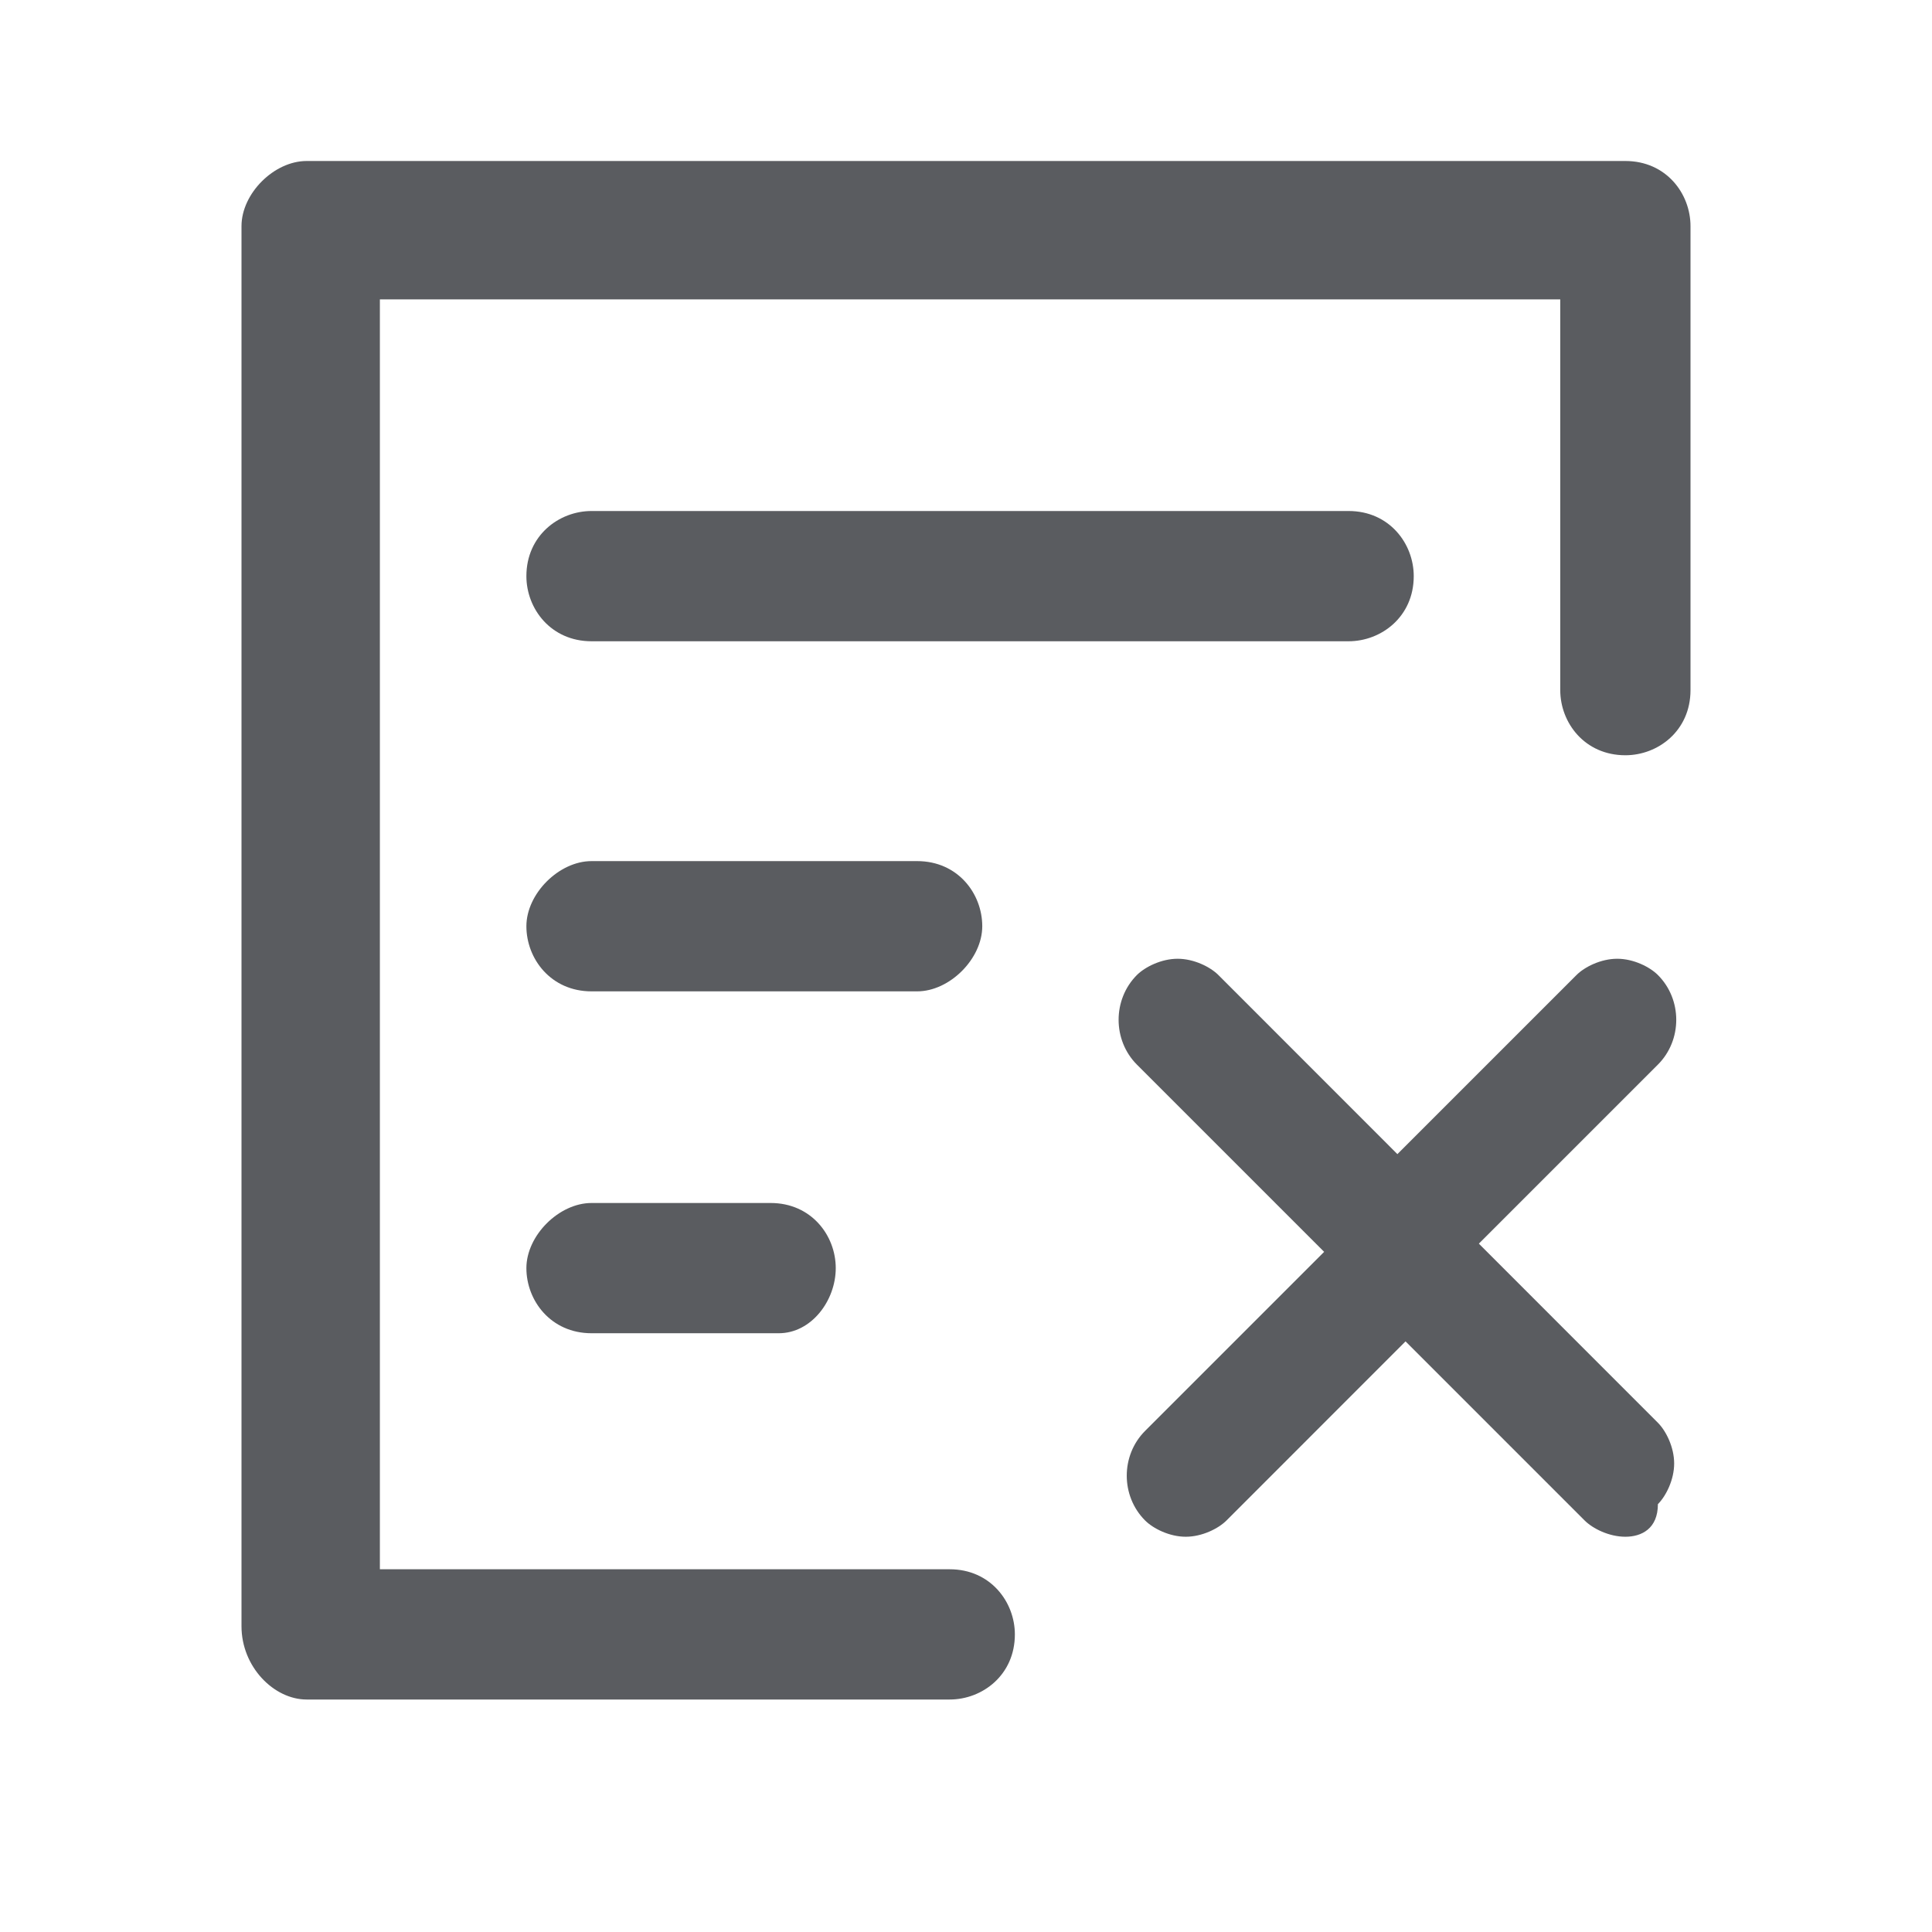 <svg width="24" height="24" viewBox="0 0 24 24" fill="none" xmlns="http://www.w3.org/2000/svg">
<path fill-rule="evenodd" clip-rule="evenodd" d="M3.809 21.112C3.404 21.112 3 20.708 3 20.202V2.809C3 2.404 3.404 2 3.809 2H20.191C20.697 2 21 2.404 21 2.809V8.573C21 9.079 20.596 9.382 20.191 9.382C19.685 9.382 19.382 8.978 19.382 8.573V3.719H4.719V19.494H11.798C12.303 19.494 12.607 19.899 12.607 20.303C12.607 20.809 12.202 21.112 11.798 21.112H3.809ZM20.191 19.09C19.988 19.09 19.786 18.989 19.685 18.888L17.46 16.663L15.236 18.888C15.135 18.989 14.932 19.09 14.73 19.09C14.528 19.09 14.326 18.989 14.225 18.888C13.921 18.584 13.921 18.079 14.225 17.775L16.449 15.551L14.123 13.225C13.82 12.921 13.82 12.416 14.123 12.112C14.225 12.011 14.427 11.91 14.629 11.91C14.831 11.91 15.034 12.011 15.135 12.112L17.359 14.337L19.584 12.112C19.685 12.011 19.887 11.91 20.09 11.91C20.292 11.91 20.494 12.011 20.595 12.112C20.899 12.416 20.899 12.921 20.595 13.225L18.371 15.449L20.595 17.674C20.696 17.775 20.797 17.977 20.797 18.18C20.797 18.382 20.696 18.584 20.595 18.685C20.595 18.989 20.393 19.09 20.191 19.09ZM6.539 15.753C6.539 16.157 6.843 16.562 7.348 16.562H9.674C10.079 16.562 10.382 16.157 10.382 15.753C10.382 15.348 10.079 14.944 9.573 14.944H7.348C6.944 14.944 6.539 15.348 6.539 15.753ZM6.539 11.506C6.539 11.91 6.843 12.315 7.348 12.315H11.393C11.798 12.315 12.202 11.91 12.202 11.506C12.202 11.101 11.899 10.697 11.393 10.697H7.348C6.944 10.697 6.539 11.101 6.539 11.506ZM6.539 7.157C6.539 7.562 6.843 7.966 7.348 7.966H16.753C17.157 7.966 17.562 7.663 17.562 7.157C17.562 6.753 17.259 6.348 16.753 6.348H7.348C6.944 6.348 6.539 6.652 6.539 7.157Z" fill="#5A5C60"/>
</svg>
